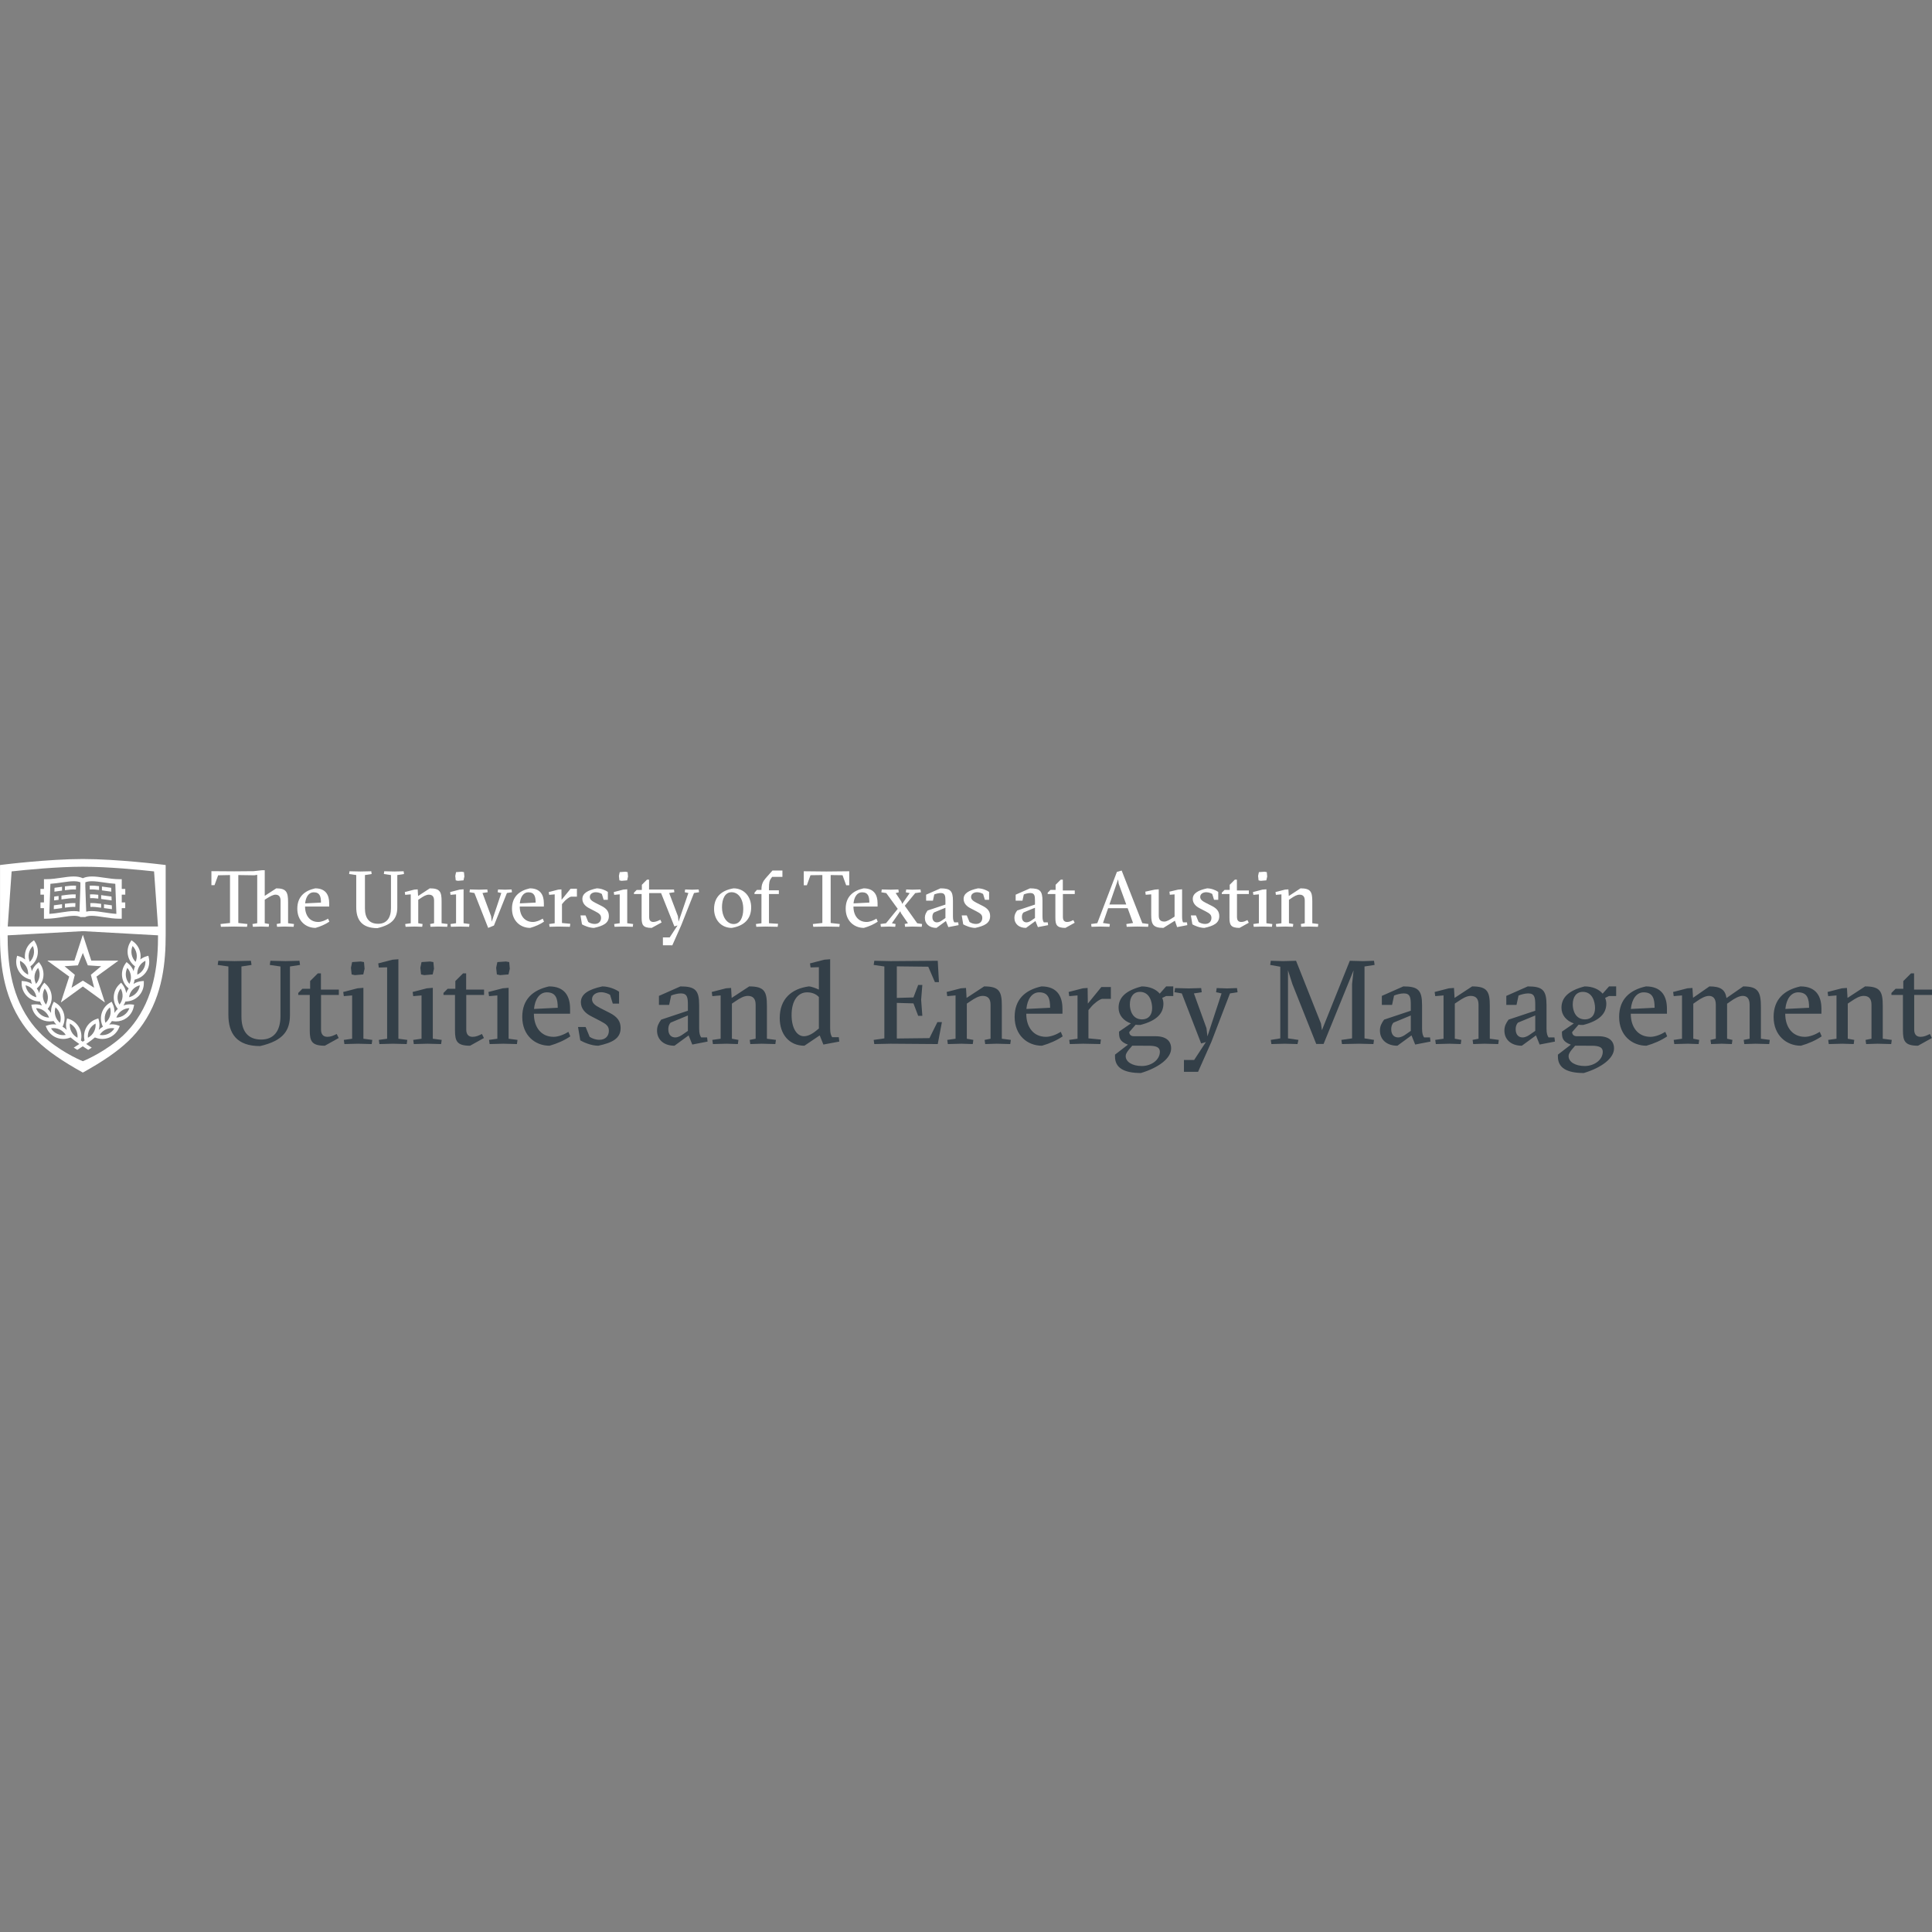 <svg id="SvgjsSvg1001" width="288" height="288" xmlns="http://www.w3.org/2000/svg" version="1.1" xmlns:xlink="http://www.w3.org/1999/xlink" xmlns:svgjs="http://svgjs.com/svgjs"><rect width="100%" height="100%" fill="#808080" stroke="none"/><defs id="SvgjsDefs1002"></defs><g id="SvgjsG1008" transform="matrix(1,0,0,1,0,0)"><svg xmlns="http://www.w3.org/2000/svg" width="288" height="288" enable-background="new 0 0 800 100" viewBox="0 0 800 100"><switch><g fill="#000000" class="color000 svgShape"><path fill="#333f48" d="M111.712 49.558l.246-1.719 6.288.148 5.749-.148.244 1.719-4.174.64V70.24c0 6.386-2.604 10.662-12.38 12.921-9.679 0-13.118-5.208-13.118-13.019V50.198l-4.419-.64.244-1.719 6.78.148 6.73-.148.246 1.719-4.175.64v20.681c0 6.093 2.604 9.579 8.204 9.579 5.11 0 7.959-3.438 7.959-9.727V50.198L111.712 49.558zM123.504 61.986v-.834l1.719-1.721h3.194v-3.192l3.193-3.192h1.277v6.729h7.418v2.21h-7.369v14.396c0 1.425.541 2.947 2.604 2.947 1.425 0 2.505-.493 3.881-1.181l.833 1.673-5.746 3.192c-5.503 0-6.24-1.964-6.24-6.388v-14.64H123.504zM148.265 82.179l-5.65.147-.246-1.721 3.439-.489V62.186l-3.439.294-.246-1.721 5.896-1.522 2.457-.197v21.077l3.685.489-.246 1.721L148.265 82.179zM145.808 48.379l3.538-.244 1.375.244.246 2.753-.541 2.356-3.488.294-1.326-.294-.294-2.751L145.808 48.379z" class="color333F48 svgShape"></path><polygon fill="#333f48" points="162.758 82.179 157.108 82.326 156.862 80.605 160.301 80.116 160.301 50.54 156.862 50.639 156.617 48.918 162.512 47.396 164.969 47.201 164.969 80.116 168.653 80.605 168.408 82.326" class="color333F48 svgShape"></polygon><path fill="#333f48" d="M177.004 82.179l-5.65.147-.246-1.721 3.439-.489V62.186l-3.439.294-.245-1.721 5.896-1.522 2.456-.197v21.077l3.685.489-.246 1.721L177.004 82.179zM174.548 48.379l3.537-.244 1.375.244.246 2.753-.541 2.356-3.488.294-1.327-.294-.294-2.751L174.548 48.379zM183.637 61.986v-.834l1.719-1.721h3.194v-3.192l3.194-3.192h1.277v6.729h7.418v2.21h-7.369v14.396c0 1.425.541 2.947 2.604 2.947 1.424 0 2.505-.493 3.88-1.181l.834 1.673-5.747 3.192c-5.502 0-6.238-1.964-6.238-6.388v-14.64H183.637zM208.397 82.179l-5.65.147-.246-1.721 3.439-.489V62.186l-3.439.294-.246-1.721 5.896-1.522 2.456-.197v21.077l3.685.489-.246 1.721L208.397 82.179zM205.941 48.379l3.537-.244 1.375.244.246 2.753-.541 2.356-3.488.294-1.326-.294-.294-2.751L205.941 48.379zM221.073 69.749c0 5.601 2.996 9.58 8.155 9.58 1.965 0 4.323-.935 6.141-2.063l.786 1.865c-2.358 1.621-5.454 3-8.598 3.883-5.945 0-11.3-4.226-11.3-11.937 0-7.272 4.373-11.153 11.104-12.628 6.485 0 8.696 4.078 8.696 9.237v2.062H221.073zM230.948 67.293c0-3.784-.737-6.388-4.52-6.388-2.997 0-4.913 2.803-5.306 6.879L230.948 67.293zM252.612 61.938c-.491-.297-1.965-1.081-3.733-1.081-1.917 0-3.734 1.03-3.734 2.898 0 1.57 1.228 2.556 3.439 3.685l3.783 1.916c3.291 1.669 4.618 3.537 4.618 6.336 0 4.424-3.586 6.093-9.236 7.321-2.996 0-6.19-1.475-7.467-2.21l-.934-5.553h3.144l1.67 4.078c1.032.688 2.457 1.228 4.028 1.228 2.604 0 3.931-1.669 3.931-3.733 0-1.916-1.032-2.751-3.586-4.077l-3.881-2.015c-2.111-1.081-4.125-2.949-4.125-5.7 0-3.438 3.191-5.354 8.89-6.582 2.653 0 5.503 1.181 6.927 2.214v4.909h-2.604L252.612 61.938zM281.745 58.449c6.19 0 7.763 1.573 7.763 7.811v9.631c0 2.111.344 2.897.834 3.685h2.457l.197 1.718-6.338 1.228-1.522-3.781-5.847 4.274c-4.225 0-7.221-2.357-7.221-6.288 0-1.769.638-3.047 1.719-4.52l11.054-3.685v-2.457c0-2.948-.246-4.716-2.898-4.716-1.327 0-2.948.443-4.029.885l-.834 3.88h-4.226V62.38L281.745 58.449zM284.84 70.485l-7.124 2.949c-.736.735-.982 1.721-.982 2.75 0 2.505 1.425 3.391 2.85 3.391 1.375 0 2.555-.836 3.194-1.276l2.063-1.427V70.485zM300.857 82.179l-5.65.147-.246-1.721 3.439-.489V62.184l-3.439.296-.245-1.721 5.896-1.522 2.112-.147.246 4.126 7.27-4.766c6.288 0 7.322 2.114 7.322 8.009v13.658l3.732.489-.244 1.721-5.652-.147-4.714.147-.246-1.721 2.457-.489V66.064c0-2.556-1.13-3.685-3.243-3.685-1.72 0-3.439 1.081-5.109 2.21l-1.474.982v14.544l2.702.489-.246 1.721L300.857 82.179zM343.747 75.891c0 1.964.342 2.85.836 3.585h2.749l.198 1.817-6.583 1.228-1.523-3.78-6.337 4.273c-6.239 0-10.219-4.667-10.219-11.447 0-7.958 4.864-12.135 12.037-13.117.982 0 3.045.787 4.175 1.327v-9.284l-3.439.099-.246-1.67 5.896-1.525 2.457-.195V75.891zM337.605 77.069l1.474-1.179v-13.02c-1.08-1.229-2.8-1.966-4.863-1.966-3.931 0-6.436 3.586-6.436 9.385 0 5.453 2.162 8.793 5.11 8.793C334.216 79.083 335.886 78.444 337.605 77.069" class="color333F48 svgShape"></path><polygon fill="#333f48" points="388.305 47.838 388.795 56.681 387.125 56.681 384.375 50.295 371.355 50.147 371.355 63.215 378.235 63.02 380.198 57.86 381.918 57.86 381.426 64.002 381.918 70.632 380.198 70.632 378.235 65.477 371.355 65.278 371.355 80.017 384.866 79.869 388.157 73.237 390.024 73.237 388.305 82.326 368.802 82.179 362.022 82.326 361.776 80.605 366.197 79.967 366.197 50.196 361.776 49.558 362.022 47.838 368.802 47.987" class="color333F48 svgShape"></polygon><path fill="#333f48" d="M398.131 82.179l-5.65.147-.246-1.721 3.439-.489V62.184l-3.439.296-.245-1.721 5.896-1.522 2.112-.147.246 4.126 7.268-4.766c6.289 0 7.324 2.114 7.324 8.009v13.658l3.73.489-.244 1.721-5.65-.147-4.715.147-.246-1.721 2.457-.489V66.064c0-2.556-1.131-3.685-3.242-3.685-1.719 0-3.439 1.081-5.109 2.21l-1.474.982v14.544l2.703.489-.248 1.721L398.131 82.179zM424.955 69.749c0 5.601 2.996 9.58 8.156 9.58 1.965 0 4.322-.935 6.141-2.063l.785 1.865c-2.357 1.621-5.453 3-8.598 3.883-5.943 0-11.299-4.226-11.299-11.937 0-7.272 4.373-11.153 11.104-12.628 6.484 0 8.695 4.078 8.695 9.237v2.062H424.955zM434.83 67.293c0-3.784-.736-6.388-4.52-6.388-2.996 0-4.912 2.803-5.307 6.879L434.83 67.293zM450.451 65.572l5.602-6.877h3.93v4.913h-3.635c-1.178.246-3.34 1.864-4.668 3.489l-.982 1.178v11.691l5.16.491-.246 1.868-7.123-.147-5.504.147-.244-1.721 3.438-.489V62.186l-3.438.294-.246-1.721 5.895-1.522 1.965-.147L450.451 65.572zM480.225 61.446l2.65-2.997h2.951v3.979h-2.951l-1.619.787c.295.735.49 1.522.49 2.357 0 4.177-2.898 7.123-9.58 8.844-.688 0-1.326 0-1.916-.1l-2.65 3.047c0 1.031.734 1.72 1.916 1.72h8.986c4.473 0 6.439 2.062 6.439 5.06 0 4.03-5.109 7.959-12.529 10.171-7.123 0-10.709-2.212-10.709-6.78v-.835l5.355-4.126c-3.439-1.279-3.686-2.85-3.686-5.111v-.294l4.914-3.391c-3.098-1.081-5.109-3.438-5.109-6.483 0-4.177 2.848-7.123 9.58-8.844C475.949 58.449 478.652 59.581 480.225 61.446M468.826 83.014c-2.506 2.751-2.701 3.635-2.701 4.322 0 2.31 2.652 4.077 6.682 4.077 4.027 0 7.467-2.604 7.467-5.896 0-1.769-1.328-2.504-4.668-2.504H468.826zM472.02 60.711c-2.652 0-4.174 2.062-4.174 5.207 0 2.357 1.029 6.188 5.059 6.188 2.652 0 4.174-1.816 4.174-4.666C477.078 64.885 476.047 60.711 472.02 60.711" class="color333F48 svgShape"></path><polygon fill="#333f48" points="490.248 93.821 490.248 88.908 494.473 88.908 499.334 81.491 497.371 82.079 489.361 61.349 486.316 60.857 486.562 59.137 492.211 59.284 497.371 59.137 497.617 60.857 494.373 61.349 499.58 75.743 499.975 79.131 505.82 61.349 503.559 60.857 503.805 59.137 508.127 59.284 512.207 59.137 512.453 60.857 509.309 61.349 501.596 81.439 496.092 93.821" class="color333F48 svgShape"></polygon><polygon fill="#333f48" points="558.926 47.838 564.379 47.987 568.949 47.838 569.193 49.558 565.018 50.196 565.018 79.967 568.949 80.605 568.703 82.326 562.809 82.179 555.686 82.326 555.439 80.605 559.859 79.967 559.859 57.517 560.498 51.768 548.068 82.274 545.023 82.274 535.146 57.468 533.332 51.768 533.332 79.967 537.654 80.605 537.262 82.326 532.006 82.179 526.453 82.326 526.207 80.605 530.137 79.967 530.137 50.295 525.963 49.558 526.207 47.838 531.268 47.987 536.672 47.838 546.988 73.827 547.381 76.578" class="color333F48 svgShape"></polygon><path fill="#333f48" d="M581.084 58.449c6.191 0 7.762 1.573 7.762 7.811v9.631c0 2.111.344 2.897.836 3.685h2.457l.193 1.718-6.336 1.228-1.521-3.781-5.848 4.274c-4.225 0-7.221-2.357-7.221-6.288 0-1.769.639-3.047 1.721-4.52l11.051-3.685v-2.457c0-2.948-.244-4.716-2.898-4.716-1.324 0-2.945.443-4.027.885l-.834 3.88h-4.227V62.38L581.084 58.449zM584.178 70.485l-7.123 2.949c-.736.735-.98 1.721-.98 2.75 0 2.505 1.424 3.391 2.85 3.391 1.375 0 2.553-.836 3.191-1.276l2.062-1.427V70.485zM600.195 82.179l-5.648.147-.246-1.721 3.438-.489V62.184l-3.438.296-.246-1.721 5.895-1.522 2.113-.147.244 4.126 7.271-4.766c6.289 0 7.32 2.114 7.32 8.009v13.658l3.73.489-.242 1.721-5.65-.147-4.717.147-.244-1.721 2.455-.489V66.064c0-2.556-1.129-3.685-3.242-3.685-1.719 0-3.436 1.081-5.109 2.21l-1.473.982v14.544l2.701.489-.244 1.721L600.195 82.179zM632.619 58.449c6.191 0 7.764 1.573 7.764 7.811v9.631c0 2.111.344 2.897.834 3.685h2.457l.195 1.718-6.338 1.228-1.521-3.781-5.848 4.274c-4.225 0-7.221-2.357-7.221-6.288 0-1.769.639-3.047 1.721-4.52l11.051-3.685v-2.457c0-2.948-.244-4.716-2.896-4.716-1.326 0-2.947.443-4.027.885l-.836 3.88h-4.225V62.38L632.619 58.449zM635.713 70.485l-7.121 2.949c-.738.735-.982 1.721-.982 2.75 0 2.505 1.424 3.391 2.85 3.391 1.375 0 2.555-.836 3.191-1.276l2.062-1.427V70.485zM663.619 61.446l2.652-2.997h2.947v3.979h-2.947l-1.621.787c.295.735.492 1.522.492 2.357 0 4.177-2.898 7.123-9.58 8.844-.688 0-1.326 0-1.916-.1l-2.652 3.047c0 1.031.736 1.72 1.916 1.72h8.99c4.471 0 6.436 2.062 6.436 5.06 0 4.03-5.109 7.959-12.527 10.171-7.123 0-10.711-2.212-10.711-6.78v-.835l5.355-4.126c-3.439-1.279-3.684-2.85-3.684-5.111v-.294l4.912-3.391c-3.096-1.081-5.109-3.438-5.109-6.483 0-4.177 2.85-7.123 9.58-8.844C659.346 58.449 662.047 59.581 663.619 61.446M652.223 83.014c-2.506 2.751-2.703 3.635-2.703 4.322 0 2.31 2.654 4.077 6.68 4.077 4.031 0 7.469-2.604 7.469-5.896 0-1.769-1.326-2.504-4.666-2.504H652.223zM655.414 60.711c-2.652 0-4.176 2.062-4.176 5.207 0 2.357 1.033 6.188 5.061 6.188 2.654 0 4.176-1.816 4.176-4.666C660.475 64.885 659.443 60.711 655.414 60.711M675.264 69.749c0 5.601 2.994 9.58 8.154 9.58 1.965 0 4.322-.935 6.141-2.063l.785 1.865c-2.357 1.621-5.453 3-8.598 3.883-5.943 0-11.299-4.226-11.299-11.937 0-7.272 4.373-11.153 11.104-12.628 6.484 0 8.695 4.078 8.695 9.237v2.062H675.264zM685.137 67.293c0-3.784-.738-6.388-4.52-6.388-2.996 0-4.912 2.803-5.307 6.879L685.137 67.293zM726.943 82.179l-4.666.147-.246-1.721 2.457-.489V66.064c0-2.556-1.082-3.685-2.852-3.685-1.473 0-3.291.982-5.01 2.21l-1.473 1.033v14.493l2.211.489-.246 1.721-4.176-.147-4.422.147-.246-1.721 2.211-.489V66.064c0-2.556-1.08-3.685-2.848-3.685-1.475 0-3.293.982-5.014 2.21l-1.473 1.033v14.493l2.457.489-.246 1.721-4.422-.147-5.648.147-.246-1.721 3.438-.489V62.184l-3.438.296-.244-1.721 5.895-1.522 2.111-.147.244 4.078 6.781-4.718c4.766 0 6.533 1.425 7.074 4.815l6.926-4.815c6.289 0 7.32 2.359 7.32 8.598v13.069l3.684.489-.244 1.721L726.943 82.179zM739.229 69.749c0 5.601 2.996 9.58 8.154 9.58 1.967 0 4.324-.935 6.143-2.063l.785 1.865c-2.357 1.621-5.453 3-8.598 3.883-5.943 0-11.299-4.226-11.299-11.937 0-7.272 4.373-11.153 11.104-12.628 6.482 0 8.695 4.078 8.695 9.237v2.062H739.229zM749.104 67.293c0-3.784-.738-6.388-4.52-6.388-2.998 0-4.914 2.803-5.307 6.879L749.104 67.293zM762.908 82.179l-5.648.147-.246-1.721 3.438-.489V62.184l-3.438.296-.246-1.721 5.895-1.522 2.113-.147.244 4.126 7.271-4.766c6.289 0 7.32 2.114 7.32 8.009v13.658l3.73.489-.242 1.721-5.65-.147-4.717.147-.244-1.721 2.455-.489V66.064c0-2.556-1.129-3.685-3.242-3.685-1.719 0-3.436 1.081-5.109 2.21l-1.473.982v14.544l2.701.489-.244 1.721L762.908 82.179zM783.201 61.986v-.834l1.719-1.721h3.191v-3.192l3.193-3.192h1.277v6.729H800v2.21h-7.367v14.396c0 1.425.539 2.947 2.604 2.947 1.424 0 2.504-.493 3.879-1.181l.836 1.673-5.746 3.192c-5.504 0-6.24-1.964-6.24-6.388v-14.64H783.201z" class="color333F48 svgShape"></path><rect width=".076" height=".026" x="34.27" y="35.218" fill="#ffffff" class="colorBF5700 svgShape"></rect><path fill="#ffffff" d="M43.193,27.806c-1.864-0.285-3.628-0.557-5.223-0.557c-0.855,0-1.601,0.082-2.27,0.244l-0.372-10.412
				v-1.728c0.735-0.308,1.628-0.452,2.759-0.452c1.456,0,3.118,0.244,4.88,0.503c1.549,0.228,3.142,0.452,4.777,0.557l0.444,12.447
				C46.514,28.315,44.831,28.062,43.193,27.806 M25.423,27.806c-1.639,0.256-3.325,0.509-5,0.603l0.447-12.447
				c1.635-0.105,3.227-0.329,4.775-0.557c1.762-0.259,3.426-0.503,4.882-0.503c1.132,0,2.024,0.144,2.758,0.452v1.728l-0.372,10.412
				c-0.668-0.162-1.413-0.244-2.271-0.244C29.049,27.249,27.287,27.521,25.423,27.806 M51.874,20.461v-2.366h-1.459v-4.042h-0.987
				c-2.088,0-4.163-0.306-6.174-0.599c-1.832-0.269-3.565-0.526-5.165-0.526c-1.505,0-2.748,0.237-3.781,0.724
				c-1.032-0.486-2.276-0.724-3.78-0.724c-1.6,0-3.332,0.257-5.167,0.526c-2.009,0.292-4.087,0.599-6.175,0.599h-0.984v4.042H16.74
				v2.366h1.461v3.205h-1.442v2.366h1.442v4.389h0.984c2.231,0,4.419-0.339,6.538-0.665c1.788-0.276,3.476-0.537,4.919-0.537
				c1.164,0,2.037,0.168,2.713,0.521v0.001h1.903V29.74c0.676-0.352,1.55-0.521,2.711-0.521c1.446,0,3.134,0.261,4.923,0.537
				c2.116,0.326,4.307,0.665,6.534,0.665h0.987v-4.389h1.443v-2.366h-1.443v-3.205H51.874z" class="colorBF5700 svgShape"></path><path fill="#ffffff" d="M25.691 17.192c-.098.015-.193.03-.292.042-.927.136-1.868.273-2.819.384l-.056 1.595c1.053-.114 2.086-.267 3.105-.417.021-.003.041-.005.062-.01V17.192zM26.875 17.024v1.593c1.679-.234 3.218-.401 4.555-.292l.054-1.572C30.06 16.647 28.5 16.803 26.875 17.024M25.691 24.413c-.098.015-.193.03-.292.042-1.012.149-2.04.3-3.08.413l-.058 1.594c1.144-.119 2.265-.283 3.367-.445.021-.002.041-.005.062-.008V24.413zM26.875 24.245v1.594c1.57-.218 3.023-.38 4.296-.31l.054-1.57C29.872 23.888 28.403 24.037 26.875 24.245M25.446 20.838v1.597c.061-.01.122-.02.182-.029 2.109-.306 4.039-.591 5.67-.483l.055-1.567C29.548 20.244 27.533 20.532 25.446 20.838M24.263 21.008c-.6.087-1.204.167-1.813.238l-.059 1.592c.632-.067 1.256-.151 1.872-.234V21.008zM41.021 16.932c-1.366-.169-2.681-.269-3.891-.177l.056 1.572c1.141-.093 2.435.015 3.835.195V16.932zM46.035 17.618c-.952-.108-1.893-.246-2.822-.381-.339-.051-.676-.1-1.008-.146v1.592c.255.038.519.074.781.115 1.019.151 2.053.301 3.106.418L46.035 17.618zM40.695 20.502c-1.199-.136-2.356-.214-3.436-.147l.056 1.567c1.021-.067 2.155.016 3.38.167V20.502zM46.165 21.245c-.994-.111-1.981-.255-2.951-.4-.449-.064-.895-.129-1.335-.191v1.591c.362.053.732.106 1.108.161 1.059.157 2.139.312 3.236.433L46.165 21.245zM43.062 26.028c1.076.159 2.173.316 3.29.434l-.055-1.593c-1.042-.113-2.07-.264-3.083-.413-.05-.008-.102-.015-.152-.023V26.028zM41.878 24.264c-1.577-.218-3.095-.377-4.49-.307l.058 1.572c1.312-.072 2.808.098 4.433.33V24.264zM32.254 49.729l2.054-5.132 2.053 5.132 5.519.369-4.25 3.541 1.356 5.36-4.679-2.948-4.681 2.948 1.359-5.36-4.249-3.541L32.254 49.729zM19.751 47.909v.001l8.917 6.483-3.434 10.564c.003.02.011.042.027.052.017.014.036.014.054.014l8.993-6.537 8.987 6.532c.02.005.04 0 .055-.009.029-.022.036-.062.019-.095L39.95 54.391l8.914-6.479v-.005c.042-.015.067-.056.056-.097-.014-.04-.06-.061-.104-.047V47.76H37.795l-3.406-10.484h-.005c0-.044-.034-.082-.075-.082-.043 0-.076.038-.076.082h-.005L30.825 47.76H19.799l-.003.006c-.041-.015-.084.007-.098.046C19.685 47.851 19.708 47.895 19.751 47.909" class="colorBF5700 svgShape"></path><path fill="#ffffff" d="M56.441,61.158c-0.803,0.89-1.847,1.504-3,1.783c0.164-1.179,0.672-2.282,1.474-3.168
				c0.812-0.893,1.856-1.512,3.003-1.785C57.756,59.166,57.248,60.272,56.441,61.158 M52.126,54.224
				c-0.152-1.192,0.054-2.389,0.59-3.45c0.789,0.888,1.295,1.989,1.451,3.181c0.159,1.187-0.049,2.383-0.584,3.441
				C52.792,56.511,52.283,55.411,52.126,54.224 M54.515,45.198c-0.223-1.183-0.086-2.389,0.382-3.479
				c0.838,0.838,1.411,1.909,1.637,3.089c0.229,1.178,0.095,2.383-0.378,3.477C55.316,47.442,54.743,46.374,54.515,45.198
				 M60.212,47.833c0.084,1.188-0.188,2.371-0.794,3.408c-0.601,1.036-1.494,1.854-2.566,2.366c-0.083-1.189,0.187-2.373,0.79-3.409
				C58.251,49.158,59.143,48.342,60.212,47.833 M51.477,70.248c-0.969,0.704-2.107,1.088-3.302,1.126
				c0.402-1.126,1.128-2.098,2.099-2.799c0.973-0.706,2.114-1.09,3.308-1.122C53.176,68.572,52.45,69.545,51.477,70.248
				 M48.689,62.572c0.099-1.201,0.547-2.325,1.288-3.253c0.589,1.028,0.857,2.212,0.766,3.409c-0.094,1.196-0.542,2.327-1.288,3.253
				C48.867,64.948,48.595,63.769,48.689,62.572 M45.575,70.609c-0.335,1.148-1.008,2.159-1.927,2.914
				c-0.365-1.129-0.384-2.341-0.047-3.492c0.342-1.155,1.016-2.166,1.934-2.916C45.898,68.24,45.915,69.455,45.575,70.609
				 M47.38,75.813c-0.627,1.015-1.539,1.817-2.636,2.303c-0.761,0.341-1.57,0.513-2.4,0.513c-0.359,0-0.714-0.029-1.062-0.093
				c0.626-1.015,1.538-1.814,2.633-2.304C45.009,75.743,46.216,75.603,47.38,75.813 M37.081,76.28
				c0.575-1.062,1.443-1.912,2.495-2.456c0.121,1.177-0.109,2.367-0.681,3.429c-0.564,1.054-1.431,1.906-2.488,2.457
				C36.285,78.526,36.515,77.333,37.081,76.28 M23.756,78.116c-1.096-0.485-2.008-1.288-2.635-2.303
				c1.164-0.211,2.369-0.07,3.468,0.419c1.094,0.489,2.006,1.289,2.631,2.304C26.055,78.75,24.848,78.606,23.756,78.116
				 M22.924,70.606c-0.338-1.151-0.319-2.366,0.044-3.491c0.914,0.75,1.588,1.758,1.931,2.912c0.337,1.155,0.32,2.367-0.046,3.496
				C23.935,72.769,23.259,71.758,22.924,70.606 M28.924,73.824c1.053,0.544,1.92,1.395,2.493,2.45c0.57,1.059,0.8,2.252,0.678,3.436
				c-1.057-0.551-1.922-1.403-2.489-2.457C29.034,76.191,28.803,75.001,28.924,73.824 M17.024,70.248
				c-0.973-0.703-1.698-1.676-2.103-2.795c1.192,0.032,2.332,0.416,3.305,1.122c0.972,0.701,1.698,1.673,2.101,2.799
				C19.131,71.336,17.993,70.952,17.024,70.248 M18.523,59.319c0.742,0.928,1.189,2.052,1.289,3.253
				c0.093,1.196-0.18,2.376-0.768,3.409c-0.746-0.926-1.192-2.057-1.286-3.256C17.666,61.531,17.934,60.348,18.523,59.319
				 M12.059,61.158c-0.803-0.886-1.313-1.992-1.477-3.17c1.149,0.273,2.194,0.893,3.002,1.785c0.804,0.886,1.314,1.989,1.479,3.168
				C13.906,62.662,12.863,62.048,12.059,61.158 M11.649,53.606c-1.07-0.512-1.967-1.33-2.567-2.366
				c-0.604-1.037-0.876-2.22-0.792-3.408c1.067,0.51,1.963,1.325,2.571,2.365C11.46,51.233,11.732,52.417,11.649,53.606
				 M11.965,44.805c0.228-1.181,0.801-2.249,1.639-3.086c0.47,1.09,0.604,2.297,0.38,3.476c-0.226,1.18-0.799,2.249-1.641,3.091
				C11.87,47.19,11.736,45.985,11.965,44.805 M14.333,53.952c0.157-1.189,0.663-2.29,1.452-3.178
				c0.534,1.061,0.742,2.257,0.587,3.447c-0.155,1.19-0.663,2.29-1.452,3.176C14.382,56.338,14.176,55.142,14.333,53.952
				 M56.444,55.447c1.839-0.553,3.382-1.764,4.34-3.414c0.959-1.647,1.258-3.588,0.835-5.461l-0.186-0.824l-0.809,0.242
				c-0.932,0.277-1.789,0.726-2.531,1.315c0.172-0.916,0.17-1.863-0.009-2.796c-0.362-1.88-1.413-3.537-2.964-4.665l-0.683-0.5
				l-0.449,0.717c-1.017,1.618-1.38,3.55-1.023,5.432c0.36,1.867,1.405,3.513,2.941,4.646c-0.285,0.642-0.478,1.318-0.573,2.009
				c-0.455-1.247-1.233-2.367-2.279-3.23l-0.654-0.541l-0.491,0.688c-1.11,1.553-1.59,3.459-1.347,5.36
				c0.25,1.89,1.2,3.612,2.68,4.836l0.035,0.024c-0.434,0.59-0.776,1.235-1.023,1.92c-0.185-1.317-0.716-2.571-1.564-3.635
				l-0.523-0.664l-0.624,0.574c-1.41,1.291-2.271,3.053-2.423,4.966c-0.151,1.903,0.427,3.777,1.621,5.28l0.031,0.039
				c-0.548,0.482-1.017,1.046-1.398,1.663c0.09-1.331-0.169-2.668-0.778-3.883l-0.378-0.755l-0.727,0.435
				c-1.647,0.973-2.856,2.521-3.4,4.356c-0.537,1.836-0.36,3.787,0.497,5.505l0.022,0.041c-0.637,0.362-1.21,0.812-1.711,1.341
				c0.362-1.283,0.384-2.646,0.038-3.957l-0.214-0.818l-0.799,0.269c-1.812,0.614-3.312,1.881-4.227,3.566
				c-0.875,1.626-1.114,3.509-0.686,5.305c-0.241,0.168-0.495,0.339-0.759,0.517c-0.262-0.178-0.516-0.349-0.758-0.517
				c0.428-1.796,0.191-3.679-0.687-5.308c-0.912-1.683-2.412-2.949-4.227-3.563l-0.799-0.269l-0.214,0.818
				c-0.346,1.312-0.323,2.674,0.039,3.957c-0.501-0.528-1.075-0.979-1.709-1.341l0.019-0.041c0.86-1.718,1.035-3.669,0.499-5.505
				c-0.545-1.836-1.753-3.384-3.4-4.356l-0.725-0.435l-0.38,0.755c-0.611,1.215-0.867,2.552-0.776,3.883
				c-0.384-0.62-0.852-1.181-1.398-1.663l0.03-0.039c1.195-1.503,1.771-3.377,1.621-5.283c-0.153-1.91-1.013-3.672-2.425-4.963
				l-0.622-0.574l-0.525,0.664c-0.847,1.063-1.378,2.317-1.564,3.635c-0.244-0.685-0.586-1.33-1.022-1.92l0.036-0.024
				c1.479-1.224,2.43-2.946,2.677-4.836c0.247-1.9-0.232-3.807-1.346-5.36l-0.493-0.688l-0.65,0.541
				c-1.049,0.863-1.826,1.983-2.281,3.233c-0.094-0.693-0.287-1.37-0.573-2.012c1.536-1.133,2.581-2.779,2.941-4.647
				c0.355-1.883-0.006-3.812-1.023-5.43l-0.45-0.717l-0.683,0.5c-1.549,1.128-2.603,2.785-2.962,4.662
				c-0.18,0.936-0.184,1.881-0.01,2.799c-0.742-0.589-1.6-1.038-2.529-1.315l-0.809-0.242l-0.187,0.824
				c-0.421,1.874-0.125,3.814,0.834,5.461c0.959,1.65,2.5,2.861,4.341,3.414l0.713,0.213c0.073,0.6,0.224,1.189,0.44,1.759
				c-1.019-0.652-2.183-1.049-3.411-1.147l-0.842-0.069l-0.013,0.846c-0.025,1.92,0.665,3.756,1.946,5.168
				c1.278,1.417,3.038,2.282,4.95,2.443l0.742,0.062c0.194,0.575,0.463,1.119,0.794,1.625c-0.833-0.311-1.711-0.474-2.617-0.474
				c-0.319,0-0.642,0.021-0.958,0.058l-0.838,0.108l0.163,0.825c0.372,1.888,1.426,3.541,2.971,4.663
				c1.284,0.935,2.811,1.427,4.407,1.427c0.313,0,0.63-0.019,0.94-0.058l0.739-0.096c0.314,0.521,0.686,0.998,1.116,1.43
				c-1.199-0.179-2.429-0.073-3.586,0.329l-0.799,0.278l0.333,0.777c0.752,1.766,2.127,3.167,3.866,3.944
				c0.968,0.428,1.991,0.647,3.046,0.647c0.842,0,1.672-0.141,2.473-0.418l0.588-0.204c0.982,0.836,2.091,1.668,3.617,2.712
				c-0.697,0.459-1.464,0.96-2.325,1.51l1.482,0.923c0.838-0.54,1.581-1.026,2.256-1.476c0.676,0.449,1.42,0.936,2.257,1.476
				l1.483-0.923c-0.86-0.55-1.63-1.051-2.324-1.51c1.523-1.044,2.633-1.876,3.616-2.712l0.591,0.204
				c0.8,0.277,1.628,0.418,2.47,0.418c1.055,0,2.078-0.22,3.044-0.645c1.744-0.78,3.115-2.182,3.866-3.947l0.334-0.777l-0.8-0.278
				c-1.158-0.402-2.388-0.508-3.583-0.326c0.429-0.432,0.802-0.911,1.113-1.433l0.74,0.096c0.311,0.039,0.625,0.058,0.94,0.058H48
				c1.592,0,3.119-0.492,4.404-1.427c1.544-1.122,2.599-2.775,2.971-4.663l0.162-0.825l-0.836-0.108
				c-0.317-0.037-0.641-0.058-0.958-0.058c-0.904,0-1.786,0.163-2.617,0.474c0.33-0.506,0.598-1.05,0.795-1.625l0.741-0.062
				c1.913-0.161,3.672-1.026,4.949-2.443c1.281-1.412,1.972-3.248,1.945-5.168l-0.011-0.846l-0.842,0.069
				c-1.227,0.099-2.393,0.495-3.411,1.147c0.218-0.569,0.367-1.159,0.44-1.759L56.444,55.447z" class="colorBF5700 svgShape"></path><path fill="#ffffff" d="M56.647 72.119c-1.607 2.352-3.445 4.532-5.663 6.656-6.842 6.282-14.521 9.752-16.684 10.654-2.166-.902-9.844-4.372-16.687-10.654-2.215-2.124-4.054-4.305-5.663-6.656C4.183 60.744 3.165 47.552 3.158 37.302L3.166 37.3l31.143-1.729 31.134 1.727C65.435 47.55 64.416 60.744 56.647 72.119M4.818 10.83c5.789-.64 18.806-1.937 29.491-1.937 10.682 0 23.696 1.297 29.487 1.937l1.622 22.812H34.309 3.197L4.818 10.83zM68.602 8.193l-1.383-.175c-.183-.021-18.577-2.311-32.902-2.312h-.008-.012C19.973 5.707 1.581 7.997 1.396 8.018L.014 8.193v25.449H0v3.552c0 10.72 1.063 24.579 9.346 36.708 1.708 2.498 3.648 4.804 5.972 7.046l-.001.003c.017.013.03.022.045.037 4.494 4.326 10.434 8.404 18.93 13.138v.013c.003-.006.005-.006.009-.006.003 0 .005 0 .008.006v-.013c8.495-4.733 14.434-8.812 18.928-13.138.016-.015.03-.024.046-.037v-.003c2.322-2.242 4.263-4.548 5.971-7.046 8.285-12.129 9.346-25.988 9.346-36.708v-.506l.003-.001V8.193zM117.812 33.667l-3.079.1-.164-1.15 1.603-.326v-9.371c0-1.703-.785-2.457-2.097-2.457-.982 0-2.26.722-3.471 1.474l-.982.624v9.729l1.801.326-.164 1.15-3.111-.1-3.44.1-.164-1.15 1.965-.326V12.243l-1.179.196-6.65-.098v19.853l3.769.424-.164 1.15-5.308-.1-5.502.1-.166-1.15 3.932-.424V12.341l-4.915.098-1.506 4.094h-1.277v-5.797l9.401.066 8.059-.066 3.506-.393h1.114v10.613l4.781-3.111c4.194 0 4.882 1.574 4.882 5.733v8.714l2.457.326-.164 1.15L117.812 33.667zM126.321 25.38c0 3.731 1.998 6.386 5.438 6.386 1.311 0 2.883-.622 4.094-1.374l.524 1.243c-1.572 1.081-3.636 2-5.731 2.587-3.965 0-7.535-2.816-7.535-7.96 0-4.848 2.915-7.437 7.404-8.419 4.324 0 5.797 2.72 5.797 6.16v1.377H126.321zM132.906 23.743c0-2.523-.491-4.261-3.015-4.261-1.998 0-3.275 1.869-3.538 4.587L132.906 23.743zM158.944 11.915l.164-1.145 4.194.097 3.832-.097.164 1.145-2.786.425v13.367c0 4.259-1.736 7.111-8.255 8.617-6.452 0-8.745-3.473-8.745-8.681V12.34l-2.95-.425.164-1.145 4.521.097 4.487-.097.164 1.145-2.784.425v13.793c0 4.061 1.736 6.388 5.472 6.388 3.406 0 5.305-2.292 5.305-6.487V12.34L158.944 11.915zM171.716 33.667l-3.766.1-.164-1.15 2.292-.326V20.334l-2.292.198-.164-1.148 3.93-1.015 1.408-.098.164 2.75 4.849-3.177c4.192 0 4.881 1.409 4.881 5.34v9.107l2.489.326-.163 1.15-3.769-.1-3.144.1-.164-1.15 1.638-.326v-9.371c0-1.703-.753-2.457-2.161-2.457-1.147 0-2.293.722-3.407 1.474l-.984.655v9.698l1.803.326-.166 1.15L171.716 33.667zM190.483 33.668l-3.766.097-.164-1.147 2.292-.326V20.334l-2.292.197-.164-1.146 3.93-1.016 1.638-.131v14.054l2.457.326-.162 1.147L190.483 33.668zM188.845 11.129l2.358-.166.918.166.163 1.834-.361 1.572-2.325.197-.884-.197-.197-1.834L188.845 11.129z" class="colorBF5700 svgShape"></path><polygon fill="#ffffff" points="203.618 31.636 207.581 19.776 206.076 19.451 206.239 18.303 209.121 18.401 211.84 18.303 212.004 19.451 209.907 19.776 204.535 33.241 202.144 34.224 196.443 19.776 194.412 19.451 194.576 18.303 198.342 18.401 201.783 18.303 201.947 19.451 199.786 19.776 203.355 29.375" class="colorBF5700 svgShape"></polygon><path fill="#ffffff" d="M215.211 25.38c0 3.731 1.998 6.386 5.438 6.386 1.311 0 2.883-.622 4.094-1.374l.524 1.243c-1.572 1.081-3.636 2-5.732 2.587-3.964 0-7.535-2.816-7.535-7.96 0-4.848 2.915-7.437 7.404-8.419 4.323 0 5.797 2.72 5.797 6.16v1.377H215.211zM221.796 23.743c0-2.523-.491-4.261-3.015-4.261-1.998 0-3.275 1.869-3.537 4.587L221.796 23.743zM232.537 22.594l3.733-4.586h2.622v3.277h-2.425c-.786.165-2.227 1.246-3.111 2.327l-.655.786v7.795l3.441.328-.164 1.246-4.75-.097-3.668.097-.166-1.147 2.295-.326V20.334l-2.295.197-.164-1.146 3.933-1.016 1.31-.1L232.537 22.594zM249.208 20.17c-.328-.195-1.31-.719-2.489-.719-1.278 0-2.491.686-2.491 1.93 0 1.05.819 1.705 2.292 2.457l2.523 1.279c2.195 1.114 3.08 2.358 3.08 4.227 0 2.948-2.392 4.062-6.158 4.88-2 0-4.128-.983-4.98-1.474l-.622-3.702h2.096l1.114 2.719c.688.457 1.638.819 2.686.819 1.737 0 2.621-1.114 2.621-2.489 0-1.279-.688-1.836-2.393-2.72l-2.587-1.343c-1.408-.72-2.751-1.965-2.751-3.8 0-2.294 2.129-3.571 5.93-4.39 1.769 0 3.668.788 4.618 1.474v3.275h-1.736L249.208 20.17zM258.248 33.668l-3.766.097-.164-1.147 2.292-.326V20.334l-2.292.197-.164-1.146 3.93-1.016 1.638-.131v14.054l2.457.326-.163 1.147L258.248 33.668zM256.61 11.129l2.358-.166.919.166.162 1.834-.36 1.572-2.326.197-.884-.197-.197-1.834L256.61 11.129zM274.493 41.432v-3.277h2.819l3.242-4.945-1.311.393L273.74 19.81h-4.946v9.991c0 .952.36 1.967 1.736 1.967.95 0 1.965-.461 2.882-.919l.558 1.115-4.127 2.26c-3.67 0-4.161-1.311-4.161-4.258v-9.763h-3.177v-.559l1.146-1.144h2.129v-2.131l2.129-2.128h.852v4.097h10.32l.164 1.112-2.161.326 3.635 9.6.263 2.261 4.061-11.861-1.506-.326.166-1.146 2.882.098 2.719-.098.164 1.146-2.096.326-5.307 13.4-3.669 8.255H274.493zM311.045 25.706c0 4.882-2.98 7.699-8.059 8.518-4.358 0-7.305-3.374-7.305-7.829 0-4.913 2.98-7.699 8.059-8.549C308.098 17.845 311.045 21.252 311.045 25.706M303.806 32.618c2.622 0 3.963-2.686 3.963-6.224 0-4.16-1.998-6.944-4.847-6.944-2.653 0-3.963 2.688-3.963 6.255C298.958 29.443 300.891 32.618 303.806 32.618M318.413 18.664h4.095v1.539h-4.095v12.089l3.768.229-.163 1.247-5.079-.1-3.767.1-.163-1.15 2.293-.326V20.203h-2.884v-.557l.982-1.146h1.902v-.327c0-1.965.622-3.242 1.801-4.587l2.75-3.111h4.129v2.622h-4.26l-.621.884c-.459.622-.689 1.572-.689 3.701V18.664z" class="colorBF5700 svgShape"></path><polygon fill="#ffffff" points="347.563 33.767 342.257 33.667 336.753 33.767 336.589 32.618 340.52 32.193 340.52 12.34 335.606 12.407 334.099 16.567 332.823 16.567 332.823 10.77 342.224 10.868 351.659 10.77 351.659 16.567 350.381 16.567 348.873 12.407 343.96 12.34 343.96 32.193 347.727 32.618" class="colorBF5700 svgShape"></polygon><path fill="#ffffff" d="M353.392,25.38c0,3.731,1.999,6.386,5.438,6.386c1.311,0,2.882-0.622,4.094-1.374l0.525,1.243
				c-1.572,1.081-3.636,2-5.732,2.587c-3.964,0-7.535-2.816-7.535-7.96c0-4.848,2.915-7.437,7.403-8.419
				c4.324,0,5.797,2.72,5.797,6.16v1.377H353.392z M359.977,23.743c0-2.523-0.491-4.261-3.015-4.261
				c-1.998,0-3.275,1.869-3.538,4.587L359.977,23.743z" class="colorBF5700 svgShape"></path><polygon fill="#ffffff" points="370.849 32.618 370.685 33.767 368.128 33.668 364.755 33.767 364.592 32.618 366.886 32.292 371.733 26.33 366.983 19.811 364.952 19.483 365.116 18.304 368.883 18.4 371.996 18.304 372.159 19.483 370.882 19.811 373.305 23.446 373.568 24.299 376.679 19.811 375.076 19.483 375.24 18.304 377.794 18.4 381.168 18.304 381.331 19.483 378.973 19.811 374.648 25.051 379.792 32.292 381.823 32.618 381.659 33.767 377.893 33.668 374.779 33.767 374.615 32.618 375.96 32.292 373.043 28.066 372.782 27.312 369.31 32.292" class="colorBF5700 svgShape"></polygon><path fill="#ffffff" d="M389.42 17.845c4.126 0 5.174 1.048 5.174 5.208v6.421c0 1.408.229 1.932.558 2.457h1.639l.13 1.147-4.226.819-1.016-2.523-3.899 2.851c-2.817 0-4.815-1.572-4.815-4.194 0-1.179.426-2.031 1.147-3.013l7.371-2.457v-1.639c0-1.966-.164-3.146-1.933-3.146-.883 0-1.964.296-2.687.593l-.558 2.587h-2.816v-2.491L389.42 17.845zM391.483 25.871l-4.75 1.965c-.492.491-.655 1.146-.655 1.834 0 1.672.949 2.26 1.899 2.26.917 0 1.705-.557 2.131-.85l1.375-.95V25.871zM407.074 20.17c-.33-.195-1.311-.719-2.49-.719-1.277 0-2.49.686-2.49 1.93 0 1.05.818 1.705 2.293 2.457l2.523 1.279c2.195 1.114 3.078 2.358 3.078 4.227 0 2.948-2.391 4.062-6.158 4.88-1.998 0-4.127-.983-4.979-1.474l-.622-3.702h2.096l1.113 2.719c.689.457 1.639.819 2.688.819 1.736 0 2.619-1.114 2.619-2.489 0-1.279-.688-1.836-2.393-2.72l-2.588-1.343c-1.407-.72-2.749-1.965-2.749-3.8 0-2.294 2.128-3.571 5.929-4.39 1.77 0 3.67.788 4.619 1.474v3.275h-1.736L407.074 20.17zM426.496 17.845c4.125 0 5.174 1.048 5.174 5.208v6.421c0 1.408.229 1.932.557 2.457h1.639l.131 1.147-4.227.819-1.014-2.523-3.902 2.851c-2.814 0-4.812-1.572-4.812-4.194 0-1.179.426-2.031 1.146-3.013l7.371-2.457v-1.639c0-1.966-.164-3.146-1.932-3.146-.887 0-1.967.296-2.688.593l-.559 2.587h-2.816v-2.491L426.496 17.845zM428.559 25.871l-4.75 1.965c-.492.491-.656 1.146-.656 1.834 0 1.672.951 2.26 1.9 2.26.916 0 1.705-.557 2.131-.85l1.375-.95V25.871zM433.83 20.204v-.558l1.148-1.145h2.127v-2.13l2.131-2.129h.852v4.489h4.945v1.474h-4.912v9.598c0 .95.359 1.967 1.734 1.967.951 0 1.672-.33 2.588-.788L445 32.095l-3.832 2.129c-3.67 0-4.16-1.311-4.16-4.258v-9.763H433.83zM458.854 26.069l-2.129 6.124 2.85.426-.164 1.147-3.93-.1-3.506.1-.164-1.147 2.557-.36 8.123-21.227 1.965-.558 8.549 21.785 2.557.36-.164 1.147-4.52-.1-4.326.1-.164-1.147 2.785-.426-2.227-6.124H458.854zM463.211 15.879l-.23-1.769-3.604 10.417h6.979L463.211 15.879zM489.479 29.474c0 1.408.164 1.933.393 2.457h1.639l.129 1.148-4.225.819-.916-2.655-4.752 2.98c-4.322 0-5.045-1.538-5.045-5.336v-8.552l-2.293.166-.162-1.28 3.93-.85 1.639-.131v10.908c0 1.703.721 2.459 2.324 2.459 1.018 0 2.328-.819 3.572-1.638l.656-.428v-9.206L484.4 20.5l-.164-1.28 3.604-.85 1.639-.131V29.474zM501.957 20.17c-.33-.195-1.312-.719-2.49-.719-1.279 0-2.49.686-2.49 1.93 0 1.05.818 1.705 2.291 2.457l2.525 1.279c2.193 1.114 3.078 2.358 3.078 4.227 0 2.948-2.391 4.062-6.158 4.88-1.998 0-4.129-.983-4.979-1.474l-.623-3.702h2.098l1.111 2.719c.689.457 1.639.819 2.686.819 1.738 0 2.621-1.114 2.621-2.489 0-1.279-.688-1.836-2.393-2.72l-2.588-1.343c-1.406-.72-2.75-1.965-2.75-3.8 0-2.294 2.131-3.571 5.93-4.39 1.77 0 3.67.788 4.619 1.474v3.275h-1.736L501.957 20.17zM505.916 20.204v-.558l1.148-1.145h2.131v-2.13l2.129-2.129h.85v4.489h4.947v1.474h-4.914v9.598c0 .95.361 1.967 1.736 1.967.949 0 1.672-.33 2.588-.788l.557 1.114-3.832 2.129c-3.67 0-4.162-1.311-4.162-4.258v-9.763H505.916zM522.916 33.668l-3.768.097-.162-1.147 2.293-.326V20.334l-2.293.197-.168-1.146 3.934-1.016 1.637-.131v14.054l2.457.326-.162 1.147L522.916 33.668zM521.279 11.129l2.357-.166.918.166.162 1.834-.361 1.572-2.324.197-.883-.197-.199-1.834L521.279 11.129zM532.25 33.667l-3.768.1-.164-1.15 2.293-.326V20.334l-2.293.198-.164-1.148 3.932-1.015 1.408-.098.162 2.75 4.85-3.177c4.193 0 4.883 1.409 4.883 5.34v9.107l2.49.326-.164 1.15-3.77-.1-3.145.1-.164-1.15 1.639-.326v-9.371c0-1.703-.752-2.457-2.162-2.457-1.146 0-2.291.722-3.408 1.474l-.98.655v9.698l1.801.326-.164 1.15L532.25 33.667z" class="colorBF5700 svgShape"></path></g></switch></svg></g></svg>
